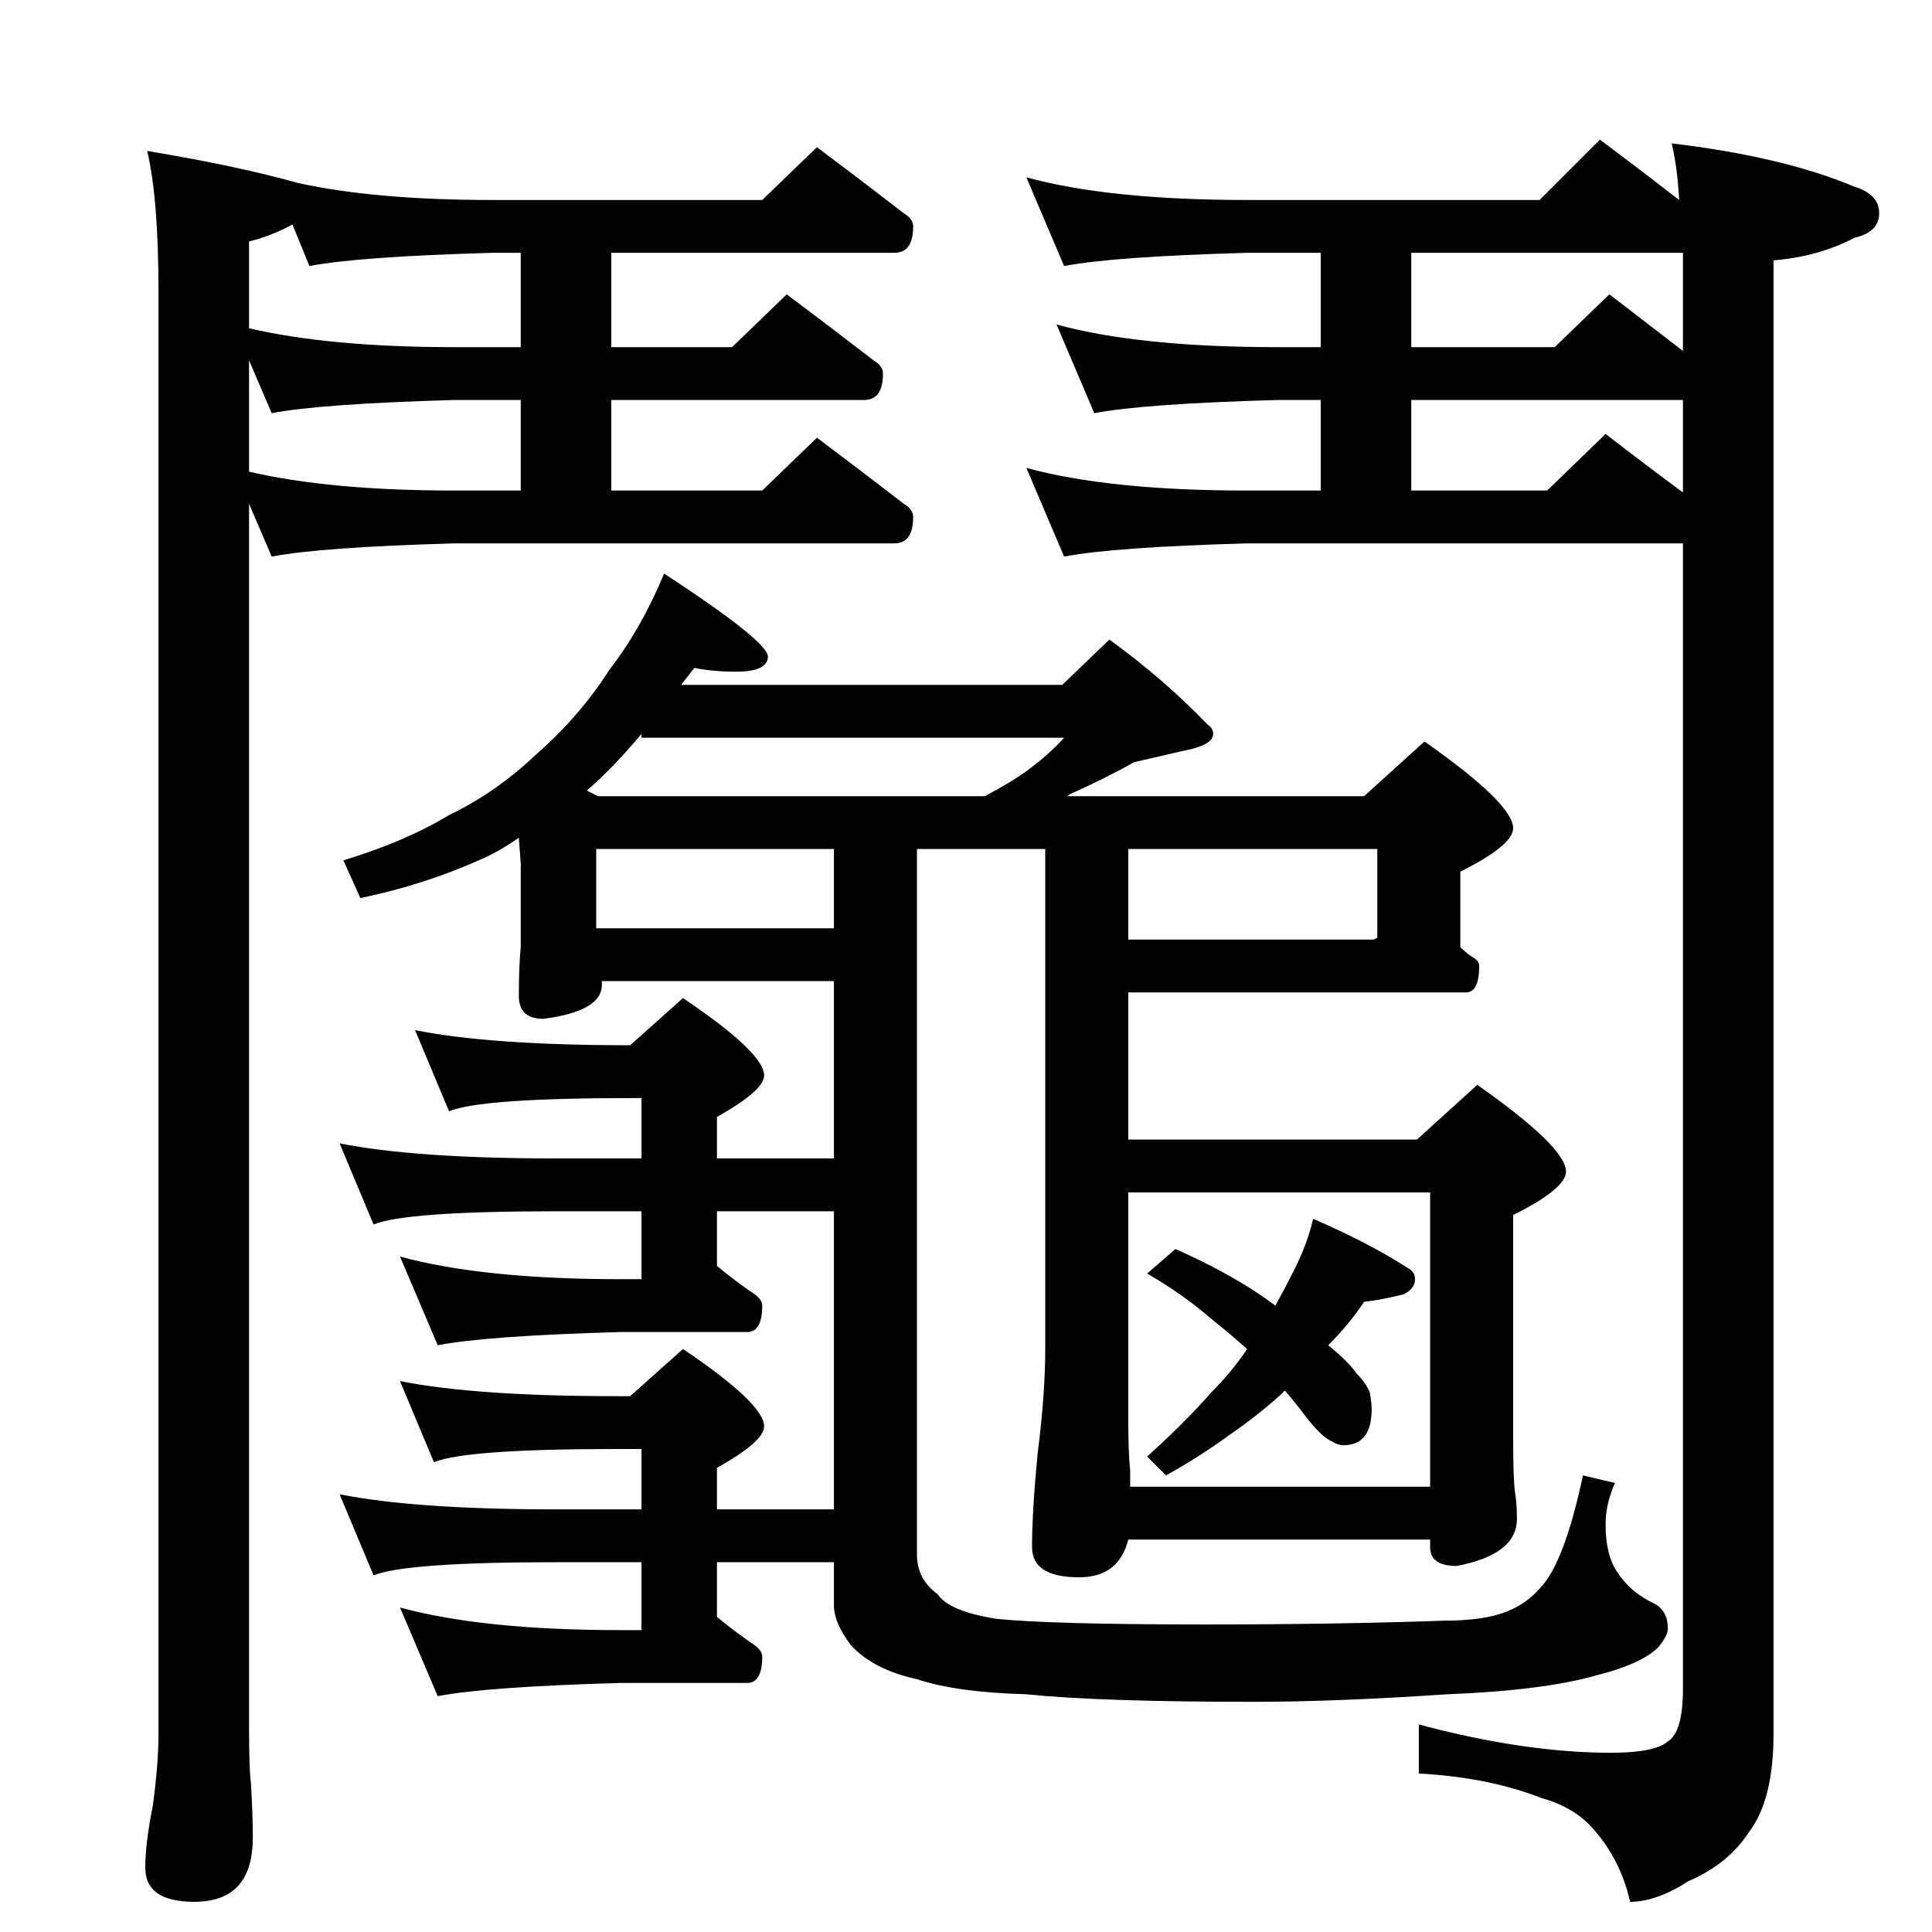 <?xml version="1.0" standalone="no"?>
<!DOCTYPE svg PUBLIC "-//W3C//DTD SVG 1.1//EN" "http://www.w3.org/Graphics/SVG/1.1/DTD/svg11.dtd" >
<svg xmlns="http://www.w3.org/2000/svg" xmlns:xlink="http://www.w3.org/1999/xlink" version="1.1" viewBox="0 -204 1024 1024">
  <g transform="matrix(1 0 0 -1 0 820)">
   <path fill="currentColor"
d="M78 944q48 -8 80 -17q41 -9 103 -9h143l29 28q24 -18 46 -35q5 -3 5 -7q0 -14 -10 -14h-150v-50h64l29 28q24 -18 46 -35q5 -3 5 -7q0 -14 -10 -14h-134v-48h80l29 28q24 -18 46 -35q5 -3 5 -7q0 -14 -10 -14h-233q-71 -2 -97 -7l-12 28v-648q0 -23 1 -30q1 -17 1 -29
q0 -34 -31 -34q-26 0 -26 18q0 13 4 33q3 22 3 38v764q0 50 -6 75zM241 764h35v48h-35q-71 -2 -97 -7l-12 28v-59q43 -10 109 -10zM276 840v50h-15q-71 -2 -97 -7l-9 22q-11 -6 -23 -9v-46q43 -10 109 -10h35zM544 930q44 -12 117 -12h155l32 32q24 -18 42 -32q-1 18 -4 30
q59 -7 97 -23q13 -4 13 -14t-13 -13q-19 -10 -43 -12v-781q0 -35 -13 -52q-11 -17 -32 -26q-17 -11 -31 -11q-5 22 -19 38q-10 12 -28 17q-28 11 -65 13v26q56 -15 102 -15q23 0 30 6q8 5 8 28v607h-231q-71 -2 -97 -7l-20 47q44 -12 117 -12h39v48h-23q-71 -2 -97 -7
l-20 47q44 -12 117 -12h23v50h-39q-71 -2 -97 -7zM892 763v49h-144v-48h72l31 30q22 -17 41 -31zM892 838v52h-144v-50h76l29 28zM368 670l-7 -9h202l25 24q29 -21 52 -45q3 -2 3 -5q0 -6 -16 -9l-26 -6q-14 -8 -34 -17q-1 -1 -2 -1h158l32 29q47 -33 47 -46q0 -9 -28 -23
v-40q3 -3 6 -5q4 -2 4 -5q0 -14 -7 -14h-179v-78h153l32 29q47 -33 47 -46q0 -9 -28 -23v-119q0 -21 1 -28q1 -6 1 -14q0 -19 -32 -25q-14 0 -14 10v4h-160q-5 -20 -26 -20q-25 0 -25 16q0 19 3 50q4 31 4 55v265h-68v-374q0 -13 11 -21q6 -9 31 -13q29 -3 111 -3
q69 0 126 2q22 0 34 5q10 4 17 12q13 13 23 60l17 -4q-5 -11 -5 -22q0 -16 6 -25q7 -11 20 -17q7 -4 7 -13q0 -4 -5 -10q-9 -9 -33 -15q-28 -8 -79 -10q-59 -4 -103 -4q-81 0 -120 4q-37 1 -58 8q-23 5 -35 18q-9 12 -9 21v23h-62v-29q11 -9 20 -15q4 -3 4 -6q0 -14 -8 -14
h-67q-71 -2 -97 -7l-20 47q44 -12 117 -12h11v36h-45q-80 0 -97 -7l-18 43q40 -8 115 -8h45v32h-13q-80 0 -97 -7l-18 43q40 -8 115 -8h7l28 25q43 -29 43 -41q0 -8 -25 -22v-22h62v158h-62v-29q11 -9 20 -15q4 -3 4 -6q0 -14 -8 -14h-67q-71 -2 -97 -7l-20 47
q44 -12 117 -12h11v36h-45q-80 0 -97 -7l-18 43q40 -8 115 -8h45v32h-5q-80 0 -97 -7l-18 43q40 -8 114 -8l28 25q43 -29 43 -41q0 -8 -25 -22v-22h62v94h-123v-2q0 -14 -31 -18q-13 0 -13 12q0 16 1 26v44l-1 14q-10 -7 -19 -11q-31 -14 -65 -21l-9 20q33 10 56 24
q25 12 46 32q23 20 39 45q17 22 29 51q55 -36 55 -44t-17 -8q-12 0 -22 2zM599 236h159v156h-160v-118q0 -21 1 -29v-9zM442 532v42h-126v-42h126zM598 574v-48h130l2 1v47h-132zM317 602h205q15 8 23 14q12 9 19 17h-224v2q-16 -19 -29 -30zM696 378q30 -13 50 -26
q4 -2 4 -6q0 -5 -6 -8q-12 -3 -21 -4q-8 -12 -19 -23q11 -9 15 -15q5 -5 7 -10q1 -5 1 -9q0 -19 -15 -19q-3 0 -6 2q-5 2 -13 12q-6 8 -12 15l-2 -2q-12 -11 -28 -22q-15 -11 -33 -21l-10 10q20 18 34 34q11 11 19 23q-9 8 -19 16q-15 13 -34 24l15 13q27 -12 46 -25l7 -5
q6 11 10 19q7 14 10 27z" />
  </g>

</svg>

